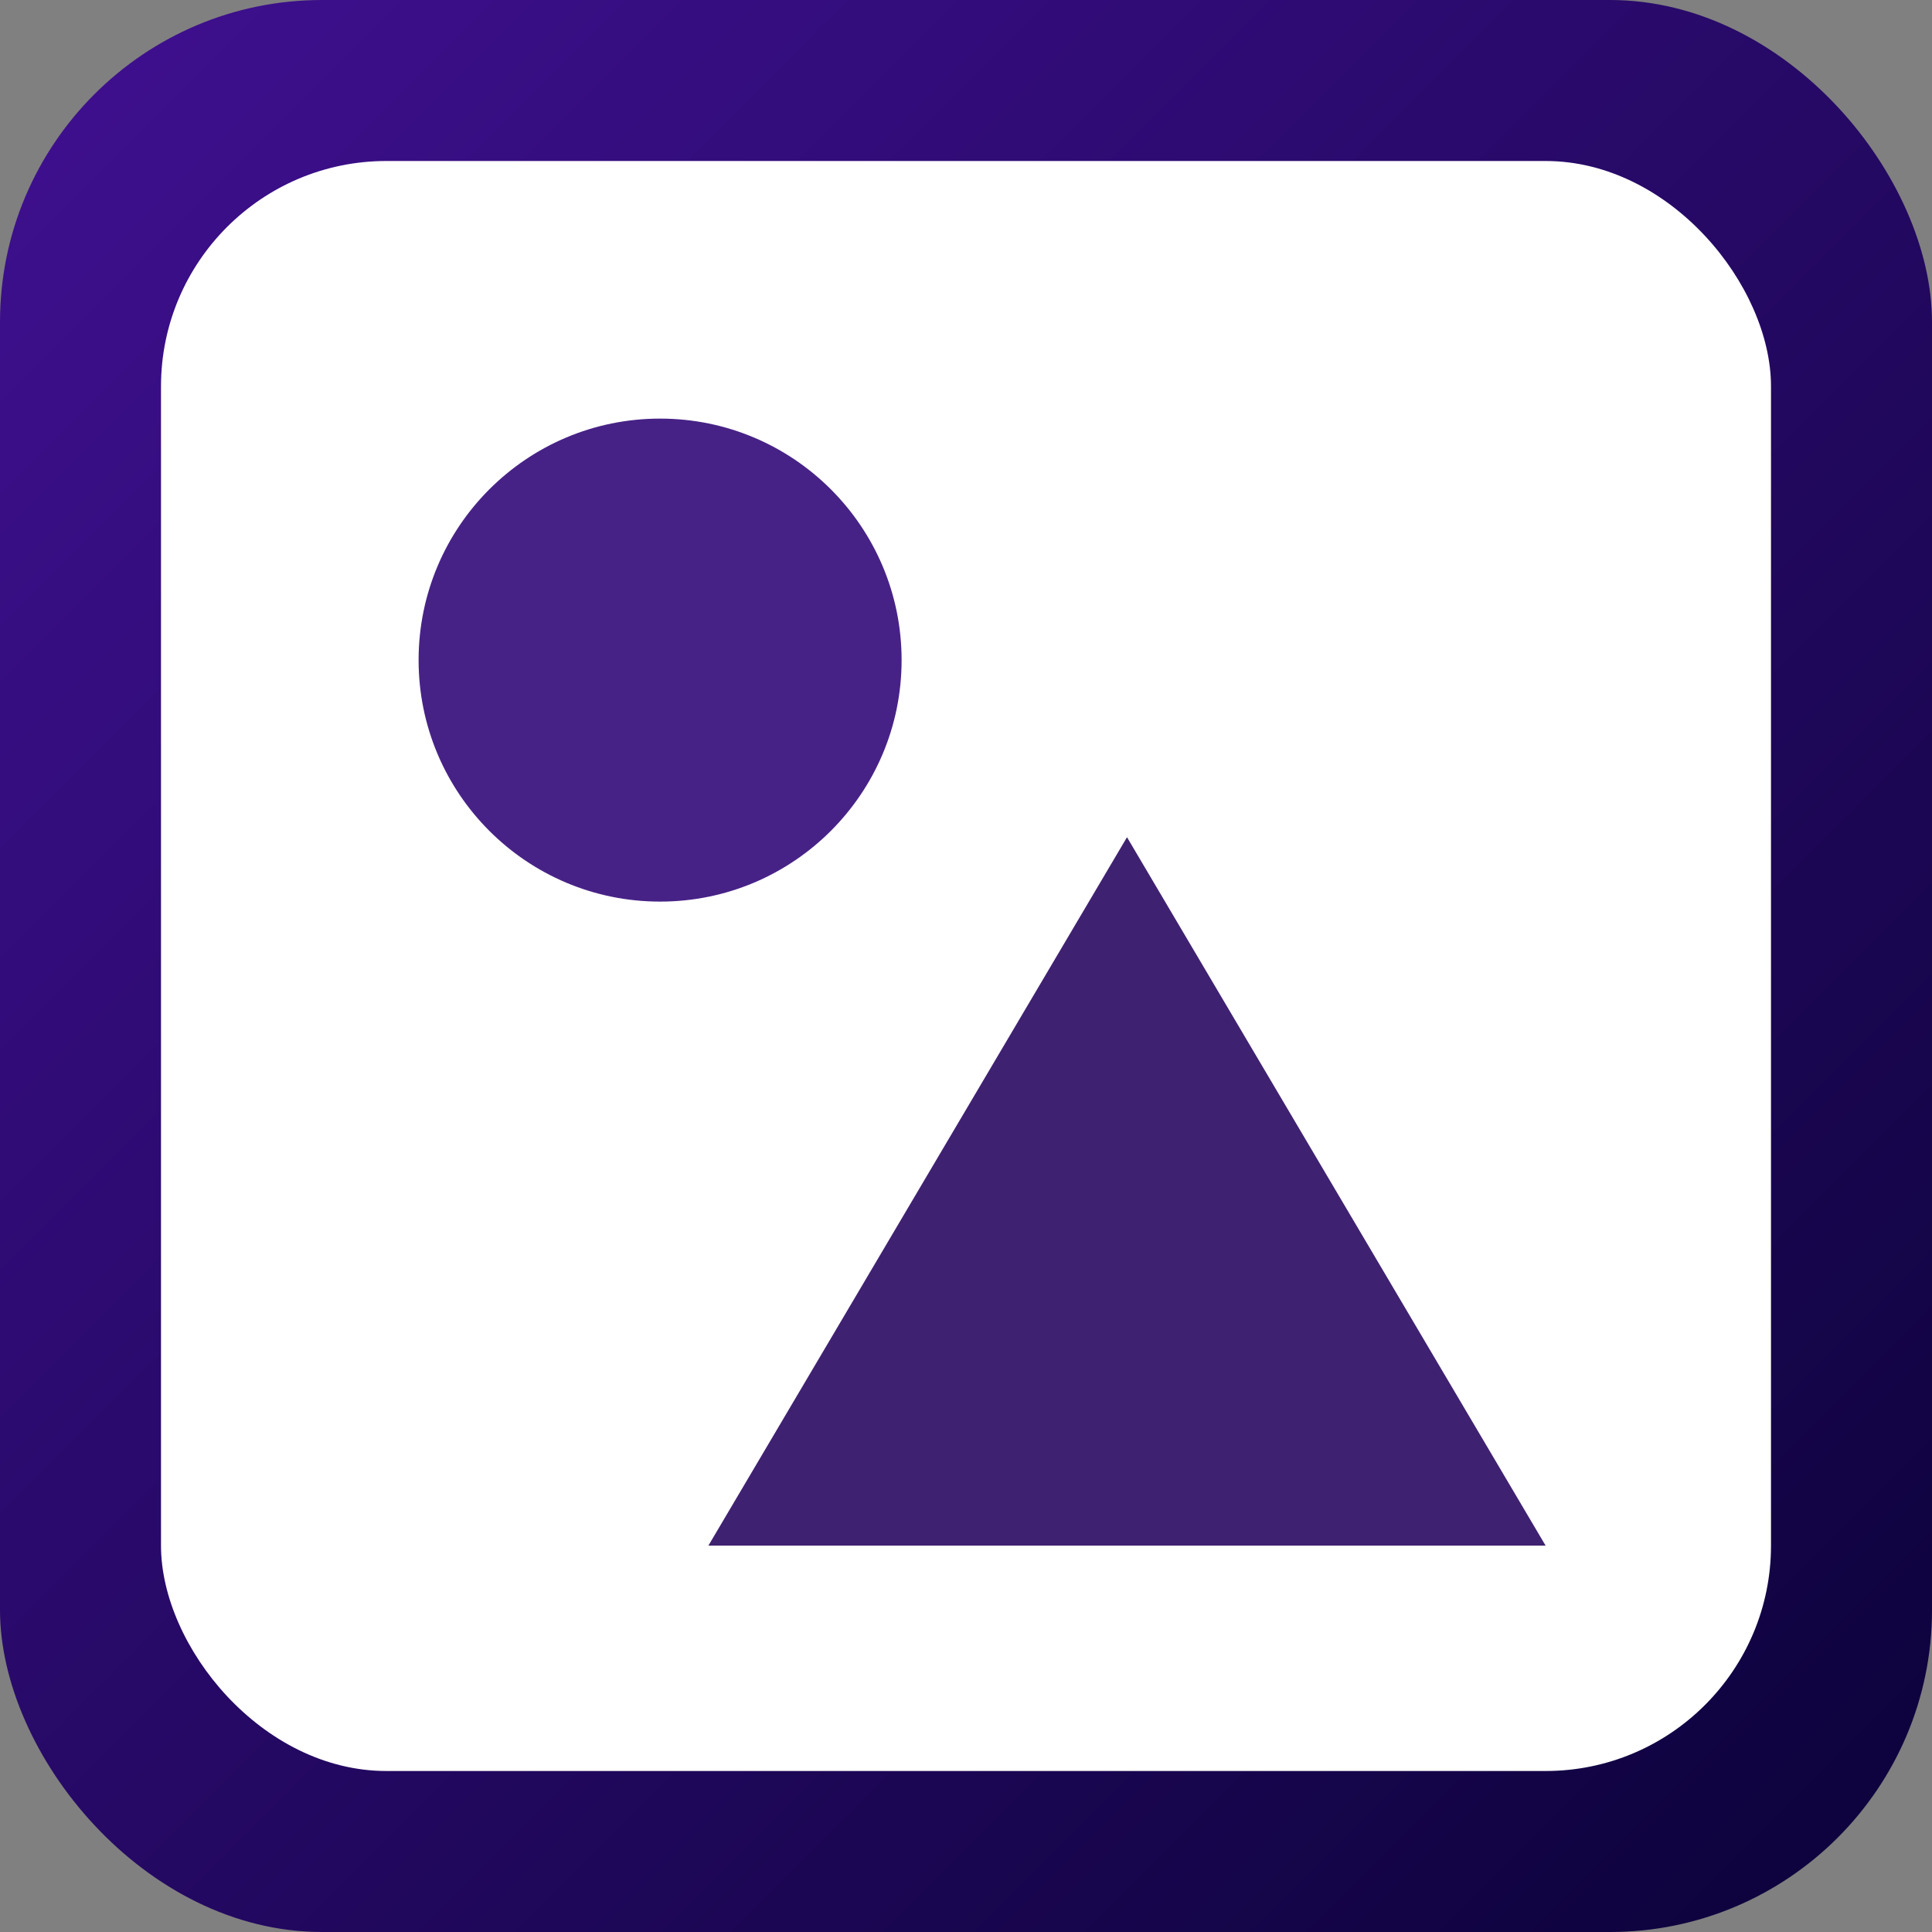 <svg xmlns="http://www.w3.org/2000/svg" xmlns:xlink="http://www.w3.org/1999/xlink" width="60" height="60" viewBox="0 0 60 60">
  <rect x="0" y="0" width="60" height="60" fill="#808080" stroke="none"/>
  <defs>
    <linearGradient id="linear-gradient" x2="1" y2="1" gradientUnits="objectBoundingBox">
      <stop offset="0" stop-color="#401091"/>
      <stop offset="1" stop-color="#0b0239"/>
    </linearGradient>
  </defs>
  <g id="Icon" transform="translate(-968 -397)">
    <rect id="Rectangle_8039" data-name="Rectangle 8039" width="60" height="60" rx="10" transform="translate(968 397)" fill="url(#linear-gradient)"/>
    <rect id="Rectangle_8054" data-name="Rectangle 8054" width="50" height="50" rx="7" transform="translate(973 402)" fill="#fff"/>
    <circle id="Ellipse_5" data-name="Ellipse 5" cx="7.5" cy="7.5" r="7.5" transform="translate(981 410)" fill="#472286"/>
    <path id="Polygon_1" data-name="Polygon 1" d="M13,0,26,22H0Z" transform="translate(990 423)" fill="#3f2171"/>
  </g>
</svg>
